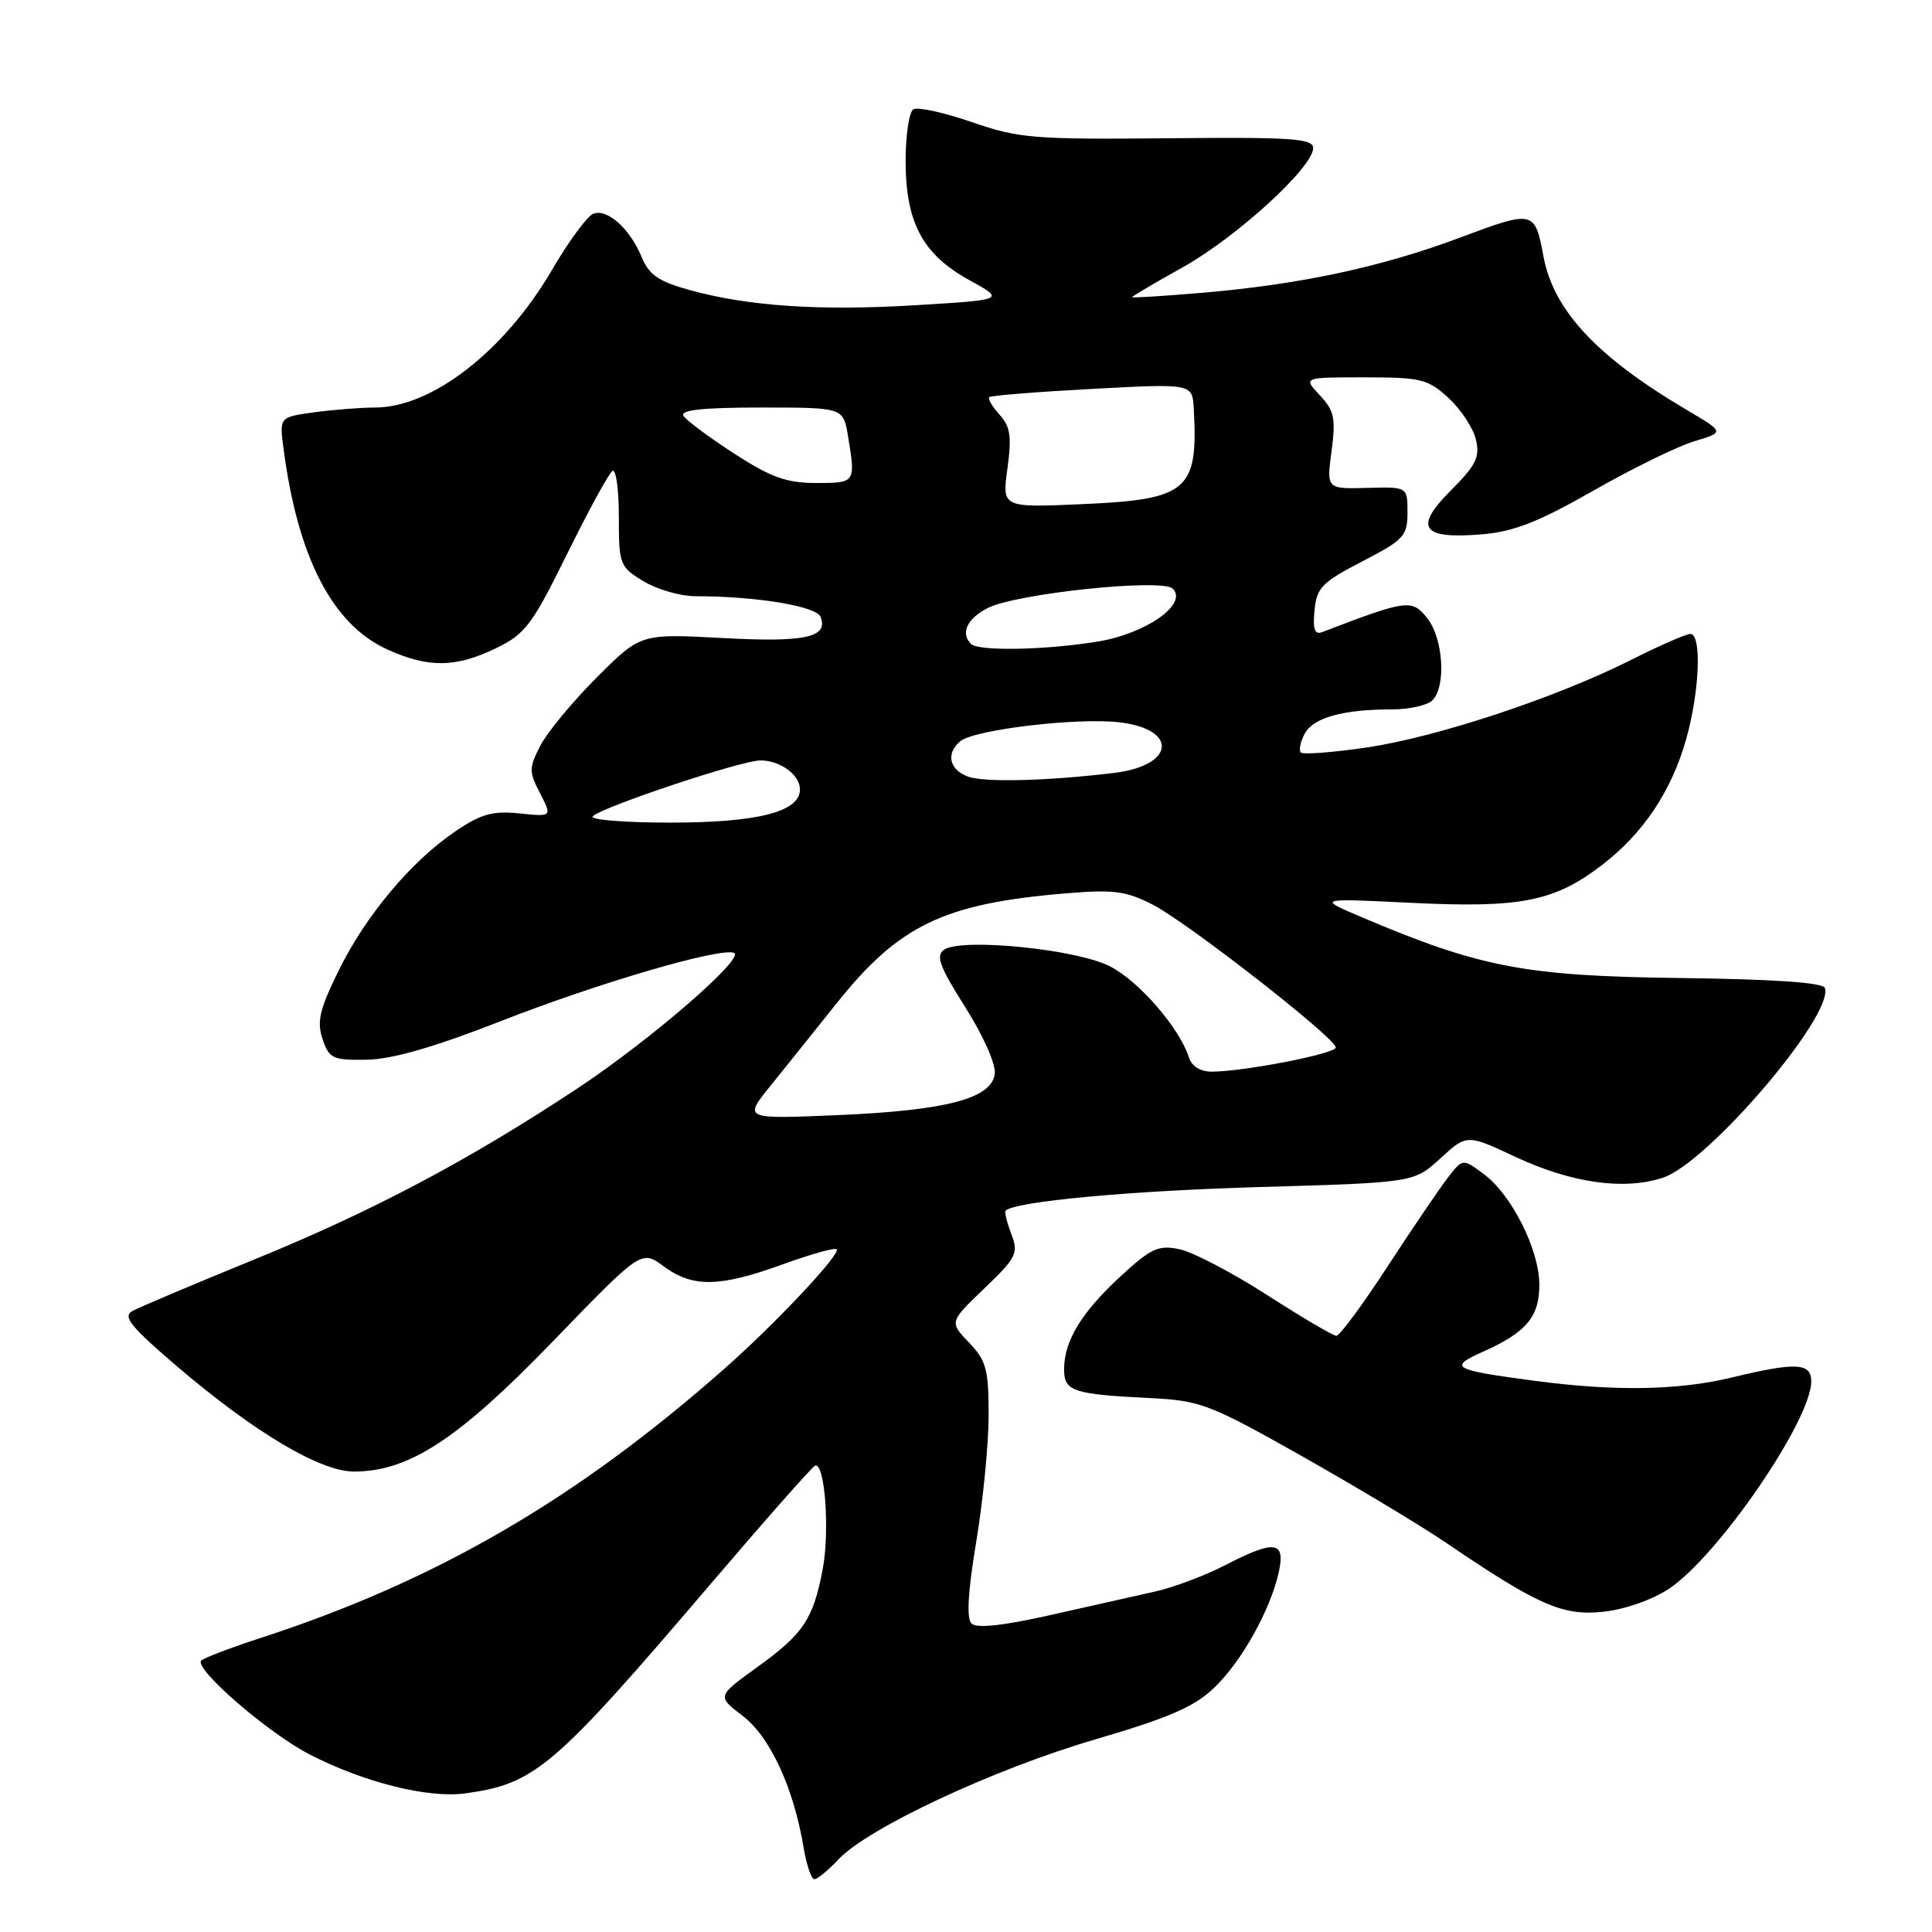 <?xml version="1.0" encoding="UTF-8" standalone="no"?>
<!DOCTYPE svg PUBLIC "-//W3C//DTD SVG 1.1//EN" "http://www.w3.org/Graphics/SVG/1.1/DTD/svg11.dtd" >
<svg xmlns="http://www.w3.org/2000/svg" xmlns:xlink="http://www.w3.org/1999/xlink" version="1.1" viewBox="0 0 256 256">
 <g >
 <path fill="currentColor"
d=" M 111.08 246.40 C 114.94 242.24 131.76 234.38 145.16 230.47 C 154.82 227.64 158.23 226.17 160.84 223.68 C 164.52 220.18 168.37 213.28 169.46 208.25 C 170.34 204.17 168.88 204.01 162.23 207.45 C 159.63 208.79 155.47 210.35 153.00 210.90 C 150.53 211.46 144.28 212.86 139.11 214.02 C 132.83 215.43 129.39 215.79 128.72 215.12 C 128.05 214.45 128.26 210.86 129.36 204.26 C 130.26 198.85 131.00 191.31 131.00 187.51 C 131.00 181.44 130.69 180.28 128.39 177.89 C 125.79 175.17 125.79 175.17 130.42 170.73 C 134.71 166.62 134.98 166.07 134.00 163.50 C 133.42 161.97 133.08 160.59 133.25 160.42 C 134.46 159.20 149.74 157.78 166.93 157.29 C 187.35 156.70 187.35 156.70 190.86 153.49 C 194.37 150.28 194.37 150.28 200.82 153.30 C 208.24 156.77 215.20 157.75 220.35 156.05 C 226.32 154.08 243.01 134.53 241.81 130.92 C 241.56 130.19 235.19 129.75 222.47 129.59 C 202.09 129.33 196.12 128.19 180.50 121.56 C 174.50 119.02 174.50 119.02 187.00 119.63 C 201.47 120.34 205.93 119.46 212.18 114.69 C 217.71 110.48 221.47 104.87 223.43 97.93 C 225.21 91.62 225.51 84.00 223.98 84.00 C 223.41 84.00 219.89 85.54 216.15 87.43 C 206.16 92.46 190.36 97.69 181.06 99.05 C 176.58 99.71 172.67 100.00 172.37 99.71 C 172.08 99.41 172.31 98.29 172.88 97.22 C 174.02 95.09 177.92 94.00 184.43 94.00 C 186.72 94.00 189.14 93.46 189.80 92.80 C 191.66 90.94 191.24 84.52 189.08 81.86 C 187.05 79.37 186.45 79.45 175.18 83.76 C 174.20 84.14 173.94 83.37 174.18 80.89 C 174.46 77.87 175.16 77.16 180.50 74.39 C 186.04 71.52 186.50 71.03 186.50 67.89 C 186.50 64.50 186.50 64.50 181.13 64.65 C 175.77 64.79 175.77 64.79 176.44 59.77 C 177.01 55.41 176.80 54.42 174.88 52.37 C 172.65 50.00 172.65 50.00 180.81 50.00 C 188.32 50.00 189.20 50.22 191.95 52.75 C 193.59 54.26 195.22 56.74 195.57 58.26 C 196.12 60.57 195.57 61.66 192.24 64.99 C 187.29 69.95 188.37 71.47 196.39 70.80 C 200.57 70.45 203.87 69.16 211.14 65.01 C 216.29 62.07 222.30 59.13 224.50 58.47 C 228.50 57.27 228.50 57.27 223.61 54.38 C 211.58 47.29 205.84 41.14 204.51 33.94 C 203.38 27.86 203.21 27.83 193.47 31.48 C 183.04 35.39 172.25 37.70 159.25 38.80 C 154.16 39.23 150.00 39.49 150.00 39.38 C 150.00 39.26 153.04 37.47 156.75 35.40 C 163.87 31.42 174.00 22.16 174.00 19.63 C 174.00 18.35 171.26 18.16 154.75 18.32 C 136.94 18.49 135.00 18.33 128.77 16.18 C 125.07 14.90 121.59 14.14 121.02 14.49 C 120.46 14.83 120.00 17.91 120.00 21.32 C 120.00 29.49 122.26 33.71 128.43 37.11 C 133.17 39.72 133.17 39.72 121.54 40.43 C 108.72 41.22 99.18 40.59 91.37 38.43 C 87.28 37.30 86.00 36.42 85.03 34.08 C 83.47 30.29 80.47 27.61 78.62 28.32 C 77.82 28.62 75.35 31.98 73.13 35.78 C 66.86 46.52 57.23 54.00 49.68 54.00 C 47.81 54.00 44.20 54.29 41.65 54.63 C 37.02 55.27 37.02 55.27 37.56 59.38 C 39.44 73.84 44.04 82.75 51.31 86.05 C 56.74 88.52 60.37 88.48 65.69 85.91 C 69.60 84.02 70.49 82.84 75.16 73.37 C 77.99 67.63 80.69 62.69 81.15 62.40 C 81.62 62.12 82.00 64.84 82.00 68.46 C 82.00 74.80 82.11 75.10 85.25 77.01 C 87.04 78.10 90.12 78.99 92.10 79.00 C 100.22 79.00 108.19 80.32 108.74 81.75 C 109.78 84.47 106.68 85.14 95.69 84.54 C 84.88 83.96 84.88 83.96 79.08 89.76 C 75.89 92.95 72.53 97.01 71.61 98.78 C 70.08 101.75 70.07 102.24 71.56 105.11 C 73.17 108.23 73.17 108.23 68.83 107.78 C 65.29 107.42 63.74 107.85 60.36 110.14 C 54.49 114.12 48.48 121.28 44.88 128.59 C 42.34 133.76 41.96 135.37 42.74 137.68 C 43.62 140.28 44.08 140.49 48.60 140.42 C 51.98 140.36 57.54 138.76 66.50 135.25 C 79.32 130.24 95.23 125.58 97.24 126.25 C 98.90 126.80 86.26 137.76 76.59 144.17 C 62.19 153.70 49.39 160.49 33.76 166.86 C 25.71 170.15 18.40 173.24 17.52 173.73 C 16.23 174.45 17.34 175.82 23.47 181.06 C 33.77 189.85 42.45 195.00 46.93 194.99 C 54.21 194.97 60.74 190.69 73.24 177.76 C 84.98 165.61 84.98 165.61 87.95 167.80 C 91.77 170.63 95.33 170.57 103.67 167.55 C 107.39 166.20 110.62 165.29 110.86 165.53 C 111.46 166.13 102.75 175.40 96.00 181.35 C 76.33 198.71 57.73 209.50 34.50 217.05 C 30.65 218.30 27.13 219.64 26.68 220.02 C 25.56 221.00 35.50 229.63 41.04 232.48 C 48.23 236.18 56.73 238.31 61.66 237.63 C 70.93 236.36 73.33 234.31 94.49 209.50 C 101.53 201.25 107.61 194.37 108.00 194.21 C 109.30 193.69 109.97 202.86 109.01 207.94 C 107.75 214.57 106.47 216.49 100.25 220.97 C 95.00 224.76 95.00 224.76 98.43 227.38 C 102.03 230.13 105.16 236.88 106.47 244.75 C 106.86 247.09 107.51 249.00 107.91 249.00 C 108.32 249.00 109.74 247.83 111.08 246.40 Z  M 221.13 210.53 C 227.62 206.24 240.00 188.20 240.00 183.04 C 240.00 180.57 237.99 180.47 229.50 182.52 C 222.37 184.24 214.01 184.38 203.32 182.96 C 192.40 181.50 191.85 181.19 196.55 179.09 C 202.27 176.53 204.00 174.45 203.97 170.18 C 203.94 165.55 200.29 158.30 196.62 155.58 C 193.82 153.50 193.82 153.50 191.88 156.00 C 190.81 157.38 187.22 162.66 183.90 167.75 C 180.59 172.84 177.52 177.00 177.08 177.00 C 176.65 177.00 172.52 174.57 167.90 171.60 C 163.28 168.63 158.06 165.90 156.30 165.53 C 153.49 164.95 152.54 165.38 148.47 169.13 C 143.29 173.91 141.00 177.68 141.00 181.43 C 141.00 184.37 142.12 184.74 152.50 185.26 C 159.07 185.59 160.30 186.06 172.50 192.94 C 179.65 196.98 188.20 202.11 191.50 204.35 C 203.77 212.69 207.04 214.14 212.41 213.57 C 215.26 213.27 218.91 212.00 221.13 210.53 Z  M 102.08 143.89 C 104.03 141.48 107.96 136.57 110.81 133.00 C 119.10 122.60 125.00 119.75 141.04 118.39 C 147.54 117.84 149.16 118.04 152.72 119.86 C 157.31 122.20 177.00 137.56 177.00 138.80 C 177.00 139.62 164.77 142.00 160.55 142.00 C 159.06 142.00 157.90 141.28 157.53 140.10 C 156.30 136.22 150.90 129.99 147.07 128.04 C 142.61 125.76 127.43 124.25 125.10 125.84 C 123.96 126.63 124.48 128.05 127.91 133.47 C 130.34 137.32 131.99 141.06 131.81 142.32 C 131.35 145.58 125.38 147.14 111.01 147.76 C 98.52 148.29 98.52 148.29 102.08 143.89 Z  M 78.55 108.15 C 80.03 106.83 98.24 100.77 100.75 100.76 C 103.37 100.75 106.00 102.67 106.00 104.60 C 106.00 107.57 100.42 109.00 88.85 109.00 C 82.64 109.00 78.03 108.62 78.55 108.15 Z  M 128.25 102.90 C 125.77 101.98 125.31 99.82 127.25 98.21 C 129.10 96.68 142.78 95.05 148.33 95.71 C 156.16 96.63 155.68 101.43 147.67 102.41 C 138.85 103.48 130.41 103.70 128.25 102.90 Z  M 128.67 85.33 C 127.24 83.91 128.12 81.99 130.85 80.58 C 134.60 78.64 154.01 76.61 155.40 78.00 C 157.44 80.04 151.86 83.96 145.46 85.01 C 138.59 86.14 129.64 86.31 128.67 85.33 Z  M 133.49 62.08 C 134.07 57.84 133.88 56.52 132.44 54.94 C 131.47 53.86 130.86 52.82 131.09 52.62 C 131.32 52.41 137.46 51.92 144.75 51.53 C 158.00 50.82 158.00 50.82 158.18 54.16 C 158.78 65.00 157.41 66.18 143.45 66.80 C 132.77 67.27 132.77 67.27 133.49 62.08 Z  M 97.28 60.10 C 93.96 57.95 90.94 55.70 90.56 55.10 C 90.08 54.33 93.12 54.00 100.81 54.00 C 111.74 54.00 111.74 54.00 112.36 57.75 C 113.39 63.98 113.38 64.00 108.16 64.00 C 104.22 64.00 102.18 63.27 97.28 60.10 Z "/>
</g>
</svg>
